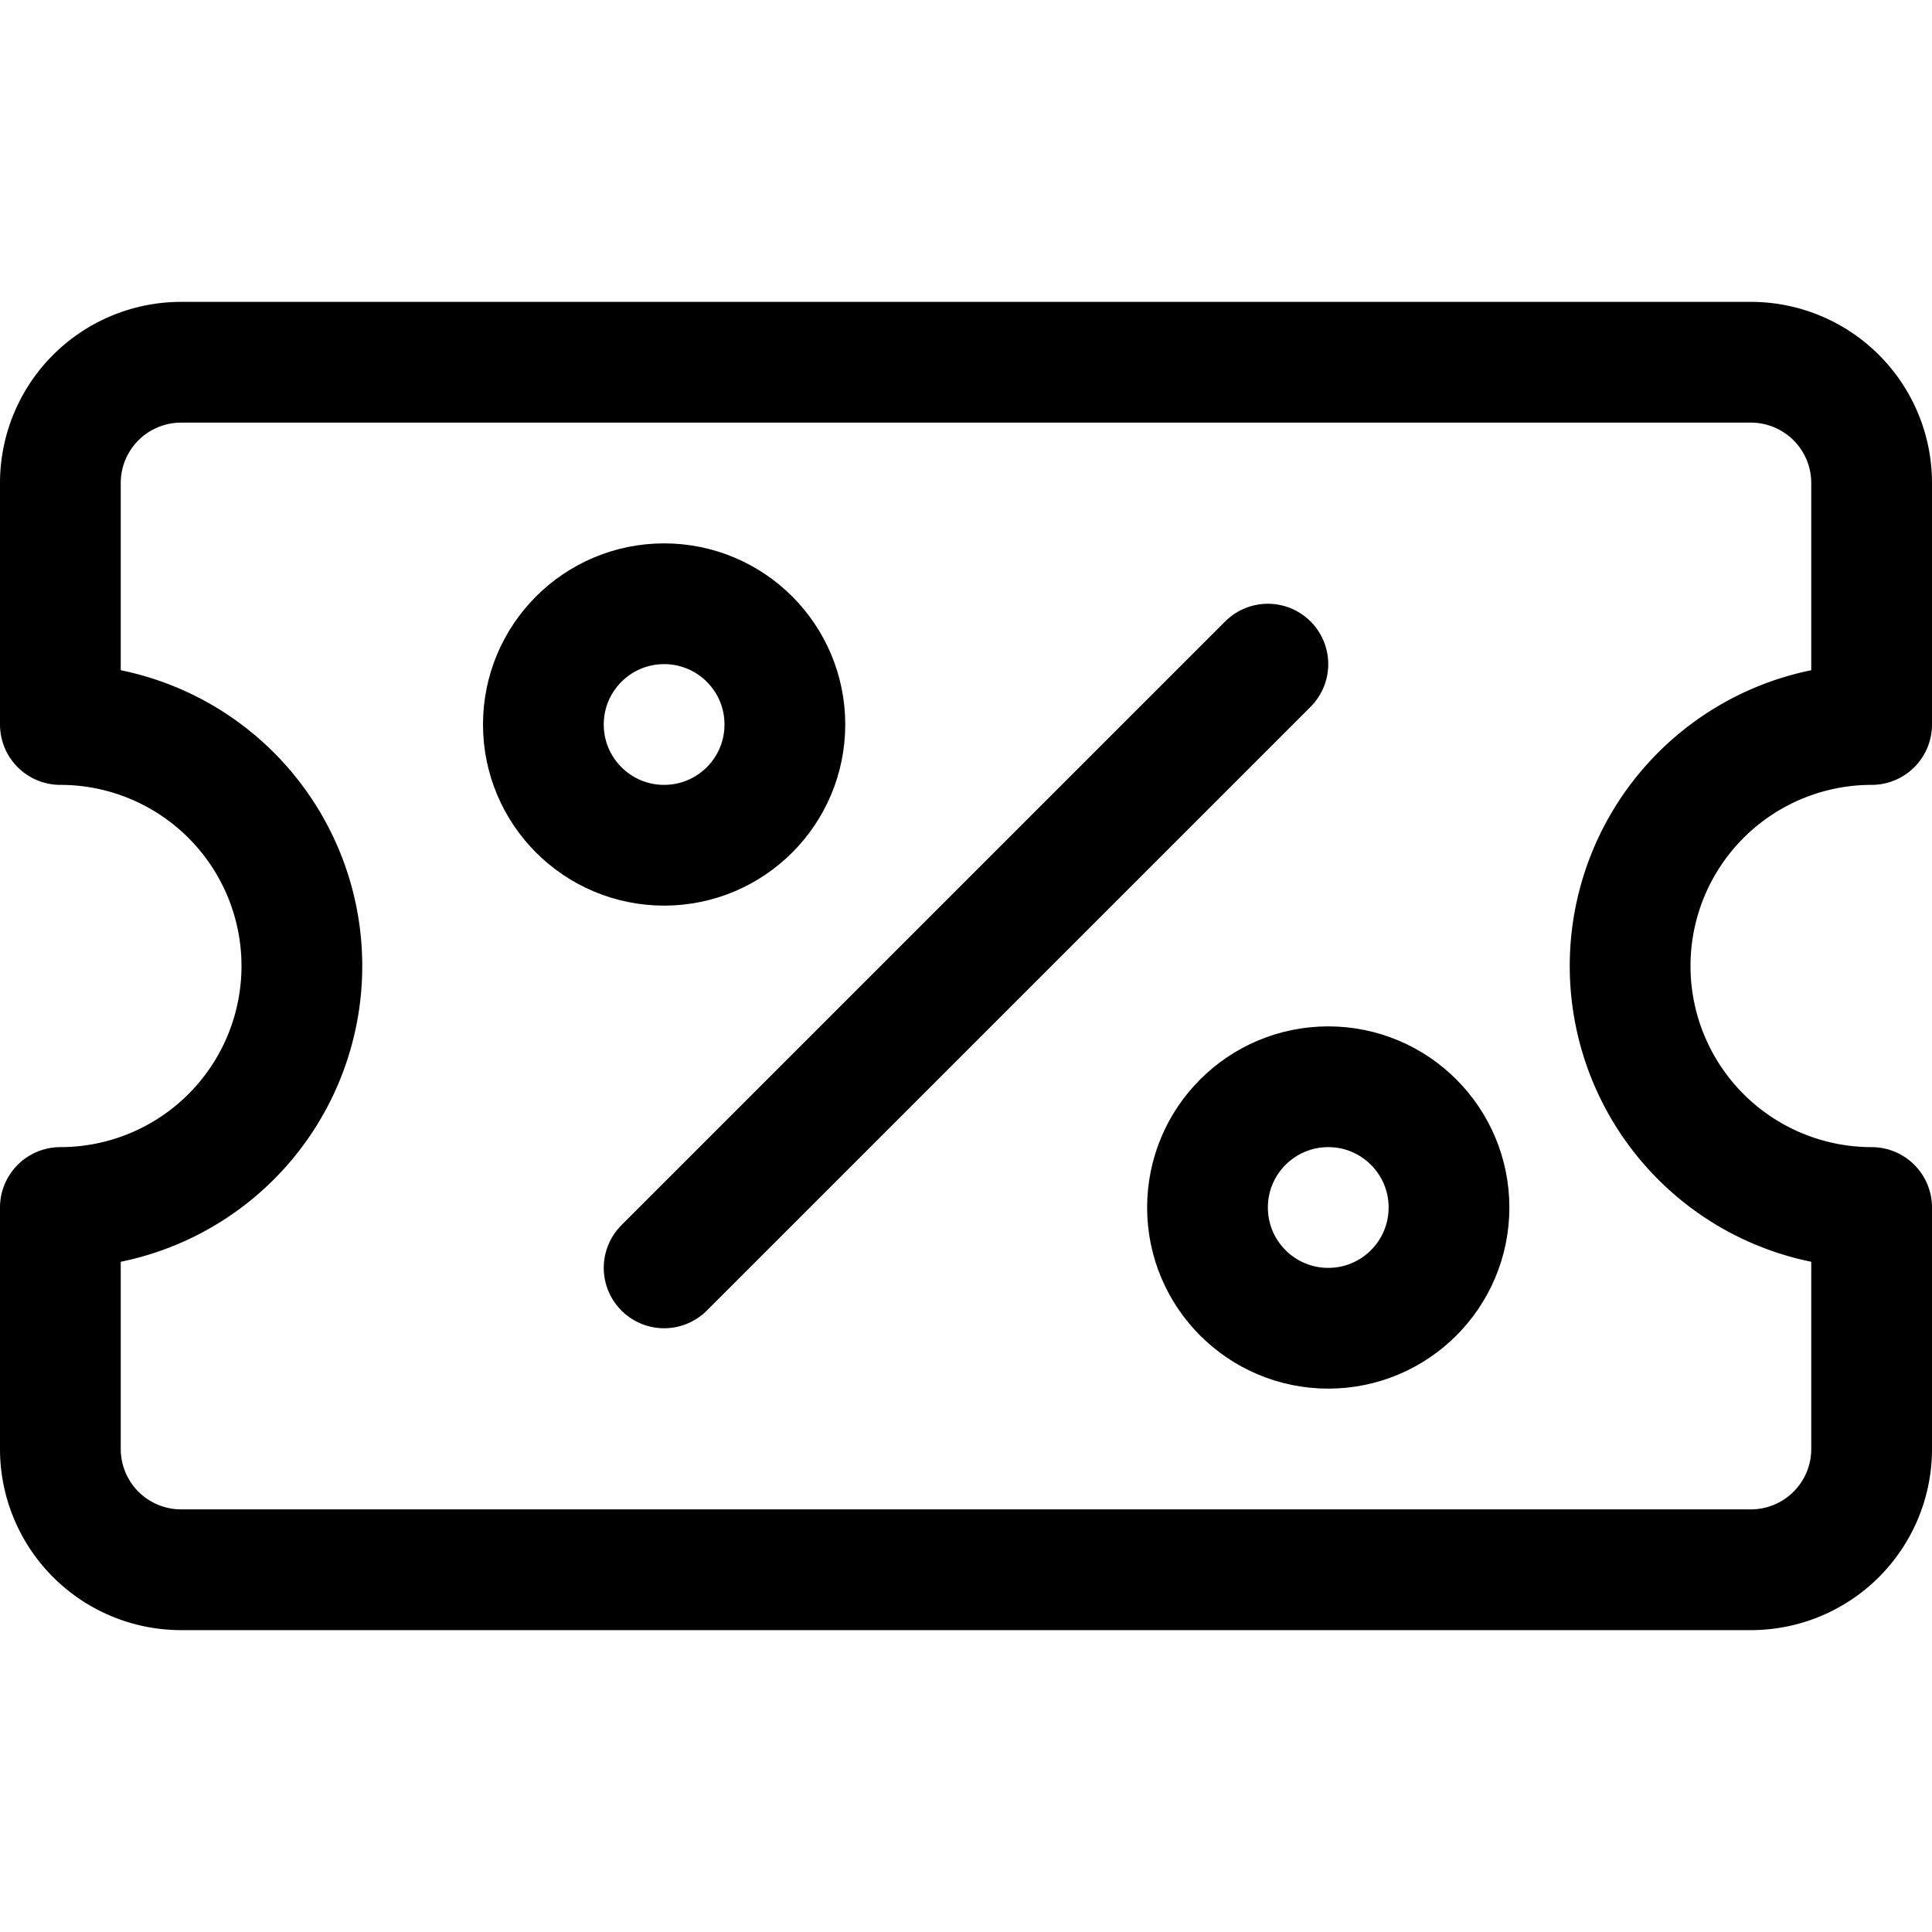 <svg xmlns="http://www.w3.org/2000/svg" width="24" height="24" viewBox="0 0 24 24"><defs><style>.a{fill:none;stroke:#000;stroke-linecap:round;stroke-linejoin:round;stroke-width:1.5px}</style></defs><path d="M23.25 15v3a1.5 1.5 0 0 1-1.5 1.5H2.25A1.5 1.5 0 0 1 .75 18v-3a3 3 0 0 0 0-6V6a1.5 1.5 0 0 1 1.5-1.5h19.5a1.5 1.5 0 0 1 1.5 1.5v3a3 3 0 0 0 0 6" class="a"/><circle cx="8.25" cy="9" r="1.5" class="a"/><circle cx="16.5" cy="15" r="1.5" class="a"/><path d="m15.75 8.25-7.5 7.5" class="a"/></svg>